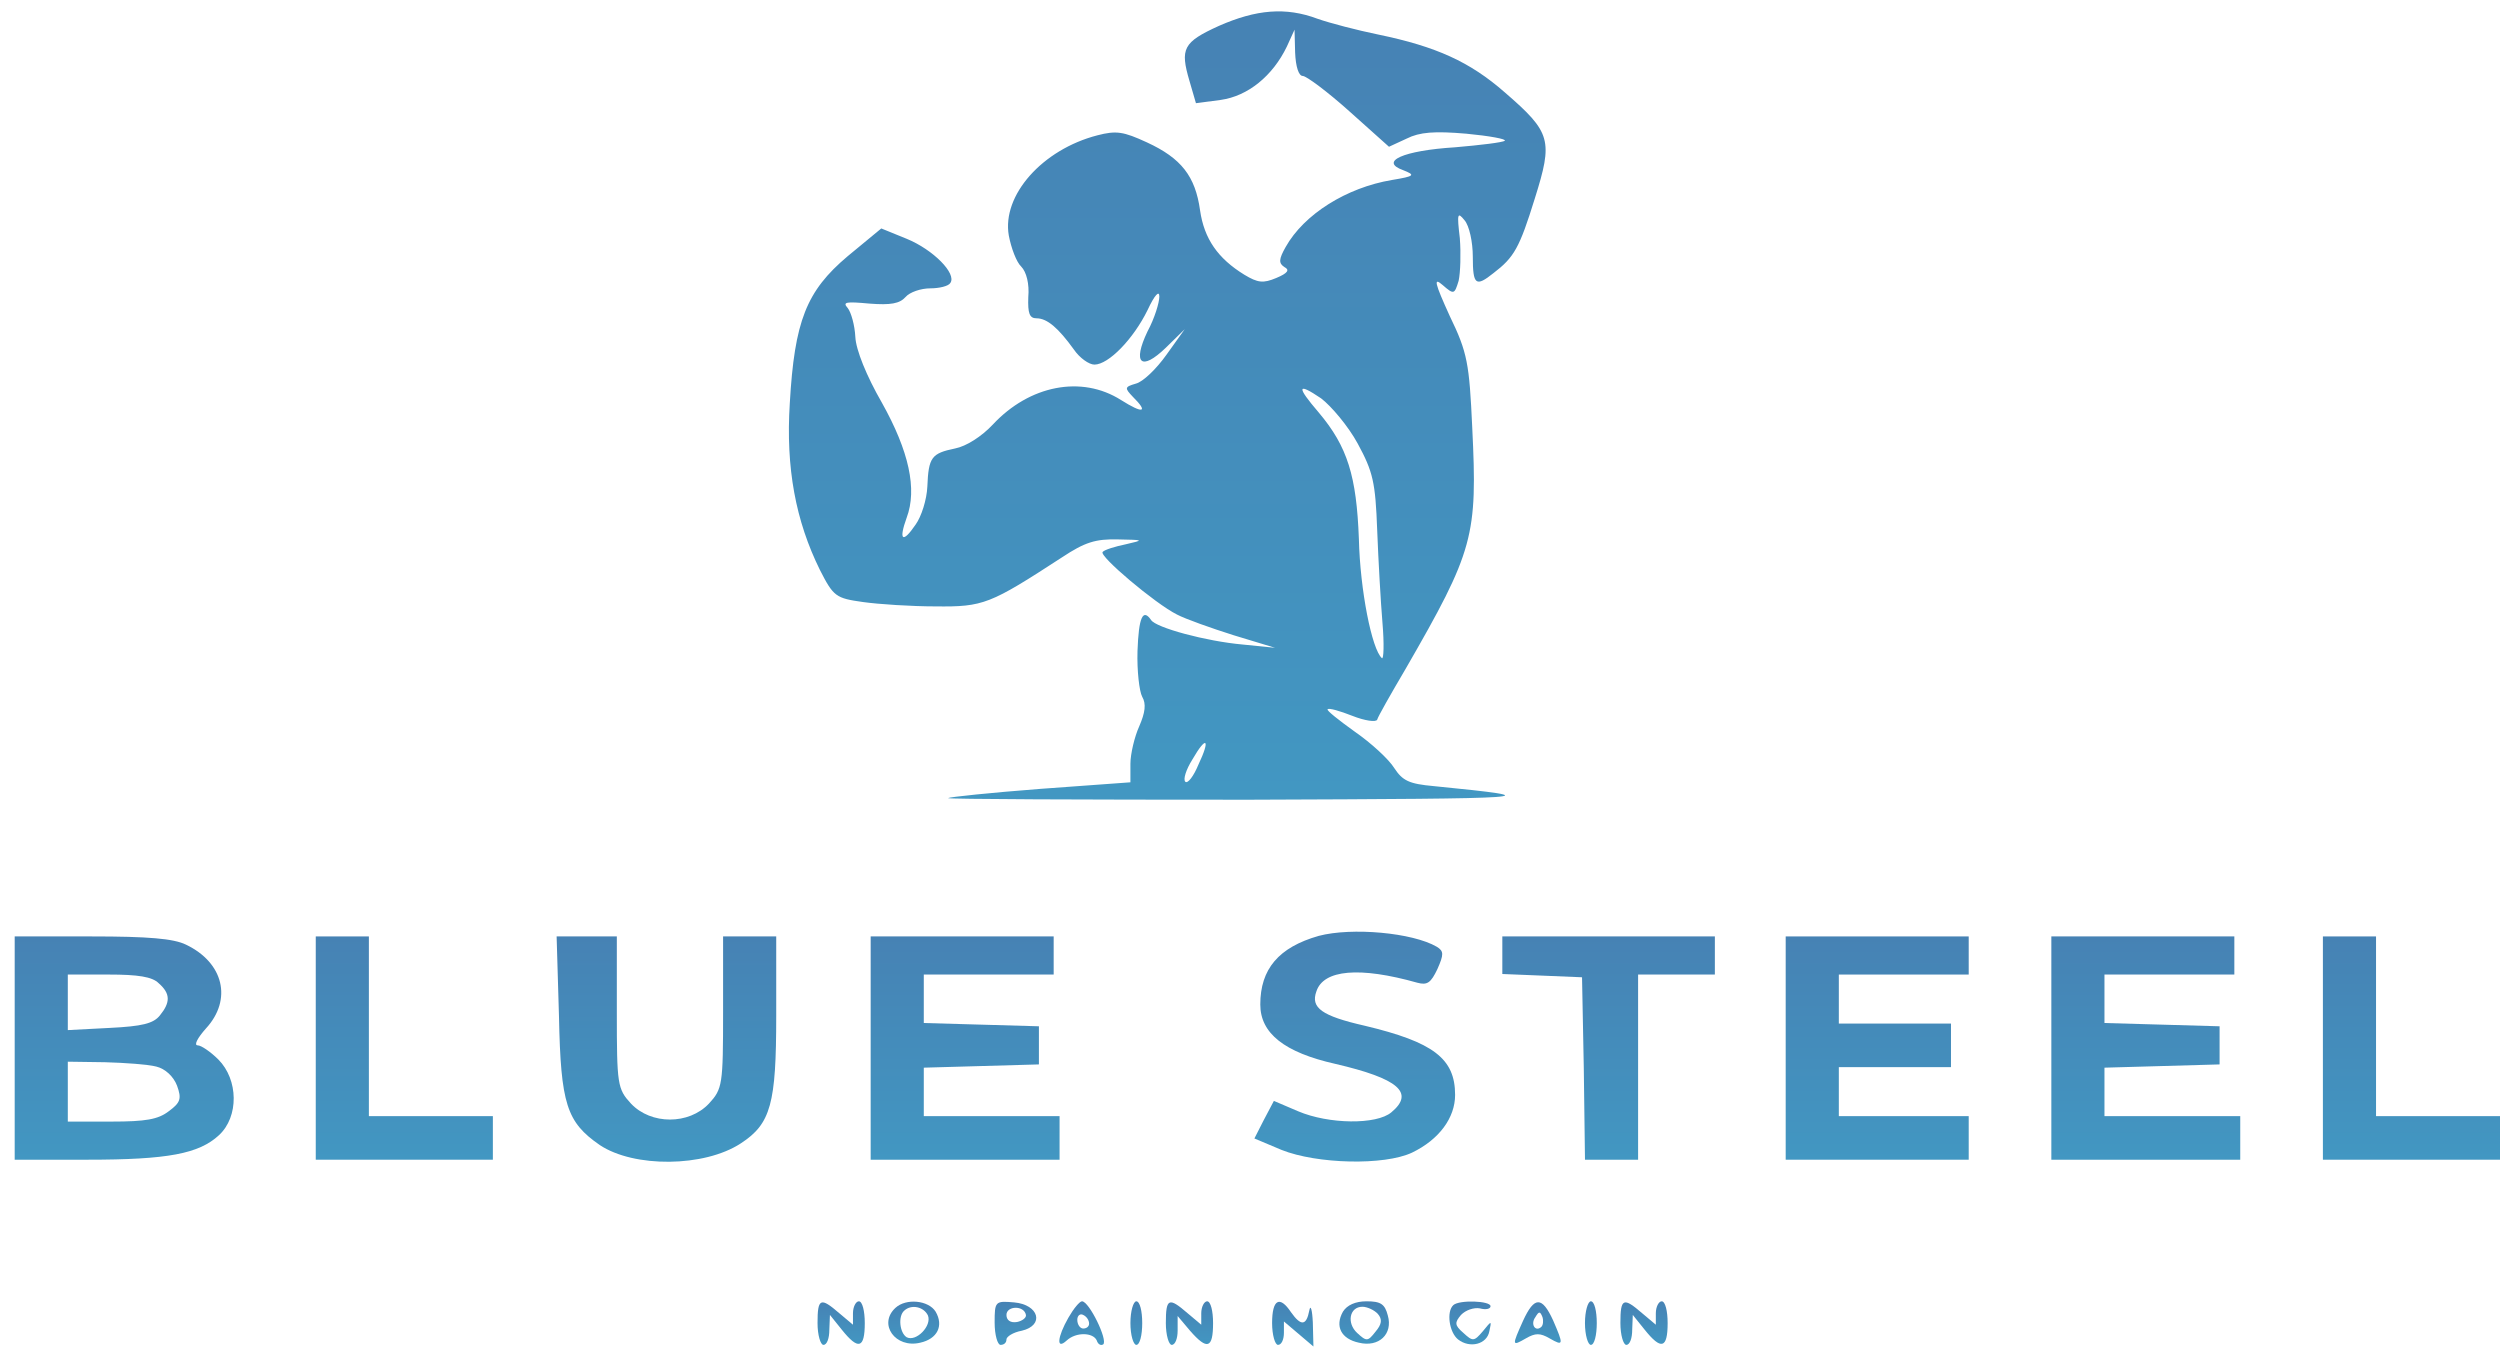 <svg width="145" height="79" viewBox="0 0 145 79" fill="none" xmlns="http://www.w3.org/2000/svg">
<path d="M70.7 1.5C68.612 2.447 68.441 2.826 68.988 4.69L69.365 5.985L70.803 5.795C72.378 5.574 73.816 4.406 74.638 2.7L75.083 1.721L75.117 3.047C75.151 3.869 75.323 4.406 75.562 4.406C75.768 4.406 77 5.322 78.267 6.459L80.561 8.512L81.588 8.038C82.342 7.659 83.198 7.596 85.047 7.754C86.382 7.88 87.409 8.07 87.272 8.164C87.17 8.259 85.868 8.417 84.396 8.543C81.383 8.733 79.979 9.365 81.383 9.87C82.102 10.154 82.068 10.218 80.733 10.439C78.096 10.881 75.631 12.429 74.569 14.324C74.159 15.05 74.159 15.271 74.501 15.493C74.809 15.65 74.706 15.84 74.022 16.124C73.268 16.44 72.96 16.409 72.173 15.935C70.632 14.987 69.844 13.85 69.605 12.208C69.331 10.218 68.509 9.175 66.523 8.259C65.154 7.627 64.743 7.564 63.647 7.849C60.463 8.67 58.1 11.323 58.511 13.661C58.648 14.387 58.956 15.208 59.23 15.461C59.538 15.777 59.709 16.472 59.641 17.23C59.607 18.177 59.709 18.462 60.12 18.462C60.737 18.462 61.387 19.03 62.278 20.262C62.62 20.768 63.168 21.147 63.476 21.147C64.298 21.147 65.736 19.662 66.557 17.988C66.968 17.104 67.242 16.819 67.242 17.198C67.242 17.546 66.968 18.462 66.557 19.22C65.667 21.083 66.181 21.557 67.619 20.167L68.715 19.093L67.653 20.578C67.071 21.399 66.284 22.157 65.873 22.252C65.222 22.442 65.222 22.505 65.701 23.01C66.626 23.926 66.318 24.021 65.017 23.2C62.723 21.747 59.709 22.347 57.587 24.621C56.936 25.316 56.046 25.885 55.395 26.011C54.026 26.295 53.855 26.516 53.786 28.222C53.752 28.98 53.444 29.959 53.101 30.433C52.348 31.539 52.108 31.349 52.588 30.023C53.204 28.38 52.725 26.169 51.15 23.358C50.259 21.81 49.643 20.294 49.609 19.536C49.575 18.872 49.369 18.114 49.164 17.862C48.856 17.514 49.061 17.483 50.431 17.609C51.663 17.704 52.177 17.609 52.519 17.23C52.759 16.946 53.41 16.724 53.957 16.724C54.471 16.724 55.019 16.598 55.121 16.409C55.498 15.872 54.129 14.482 52.588 13.85L51.115 13.25L49.164 14.861C46.767 16.882 46.082 18.62 45.808 23.389C45.569 27.148 46.151 30.212 47.554 33.055C48.342 34.603 48.479 34.697 50.054 34.918C50.944 35.045 52.862 35.171 54.265 35.171C57.039 35.203 57.416 35.045 61.593 32.328C62.928 31.444 63.544 31.254 64.845 31.286C66.352 31.317 66.386 31.317 65.29 31.57C64.674 31.697 64.058 31.886 63.955 32.013C63.715 32.234 67.002 35.013 68.269 35.645C68.749 35.898 70.255 36.435 71.556 36.845L73.953 37.572L72.07 37.382C69.947 37.193 67.037 36.403 66.763 35.961C66.284 35.266 66.044 35.803 65.975 37.761C65.941 38.898 66.078 40.099 66.249 40.414C66.489 40.825 66.42 41.331 66.078 42.12C65.804 42.72 65.564 43.731 65.564 44.3V45.374L60.36 45.753C57.484 45.974 55.053 46.227 54.984 46.29C54.916 46.353 62.757 46.384 72.447 46.384C89.327 46.321 90.148 46.29 83.163 45.595C81.725 45.468 81.349 45.279 80.87 44.552C80.561 44.047 79.534 43.099 78.576 42.436C77.651 41.773 76.932 41.204 77 41.141C77.069 41.046 77.719 41.236 78.439 41.52C79.157 41.804 79.808 41.899 79.877 41.741C79.911 41.583 80.664 40.257 81.52 38.804C85.492 31.918 85.697 31.096 85.389 24.779C85.218 21.083 85.115 20.452 84.088 18.335C83.198 16.377 83.129 16.061 83.677 16.535C84.328 17.104 84.362 17.072 84.602 16.282C84.704 15.808 84.739 14.703 84.67 13.819C84.499 12.366 84.533 12.271 84.944 12.776C85.218 13.092 85.423 14.04 85.423 14.892C85.423 16.535 85.595 16.661 86.622 15.84C87.82 14.924 88.128 14.387 89.019 11.513C90.08 8.133 89.977 7.691 87.272 5.353C85.252 3.584 83.3 2.7 79.945 2.005C78.712 1.752 77.137 1.342 76.418 1.089C74.569 0.394 72.858 0.552 70.7 1.5ZM78.747 25.727C79.637 27.369 79.774 27.969 79.877 30.749C79.945 32.518 80.082 34.918 80.185 36.15C80.287 37.351 80.253 38.267 80.15 38.172C79.568 37.666 78.884 34.224 78.815 31.254C78.678 27.622 78.165 25.916 76.487 23.926C75.186 22.41 75.22 22.157 76.624 23.105C77.206 23.547 78.199 24.716 78.747 25.727ZM69.502 44.363C69.228 45.026 68.886 45.468 68.749 45.342C68.612 45.216 68.783 44.647 69.16 44.047C69.981 42.626 70.221 42.847 69.502 44.363Z" fill="url(#paint0_linear_2048_27)"/>
<path d="M76.487 54.281C74.159 54.944 73.097 56.208 73.097 58.261C73.097 59.935 74.501 61.041 77.445 61.704C81.109 62.557 82.068 63.378 80.698 64.515C79.842 65.242 77.069 65.21 75.288 64.452L73.885 63.852L73.302 64.957L72.755 66.031L74.33 66.695C76.384 67.516 80.287 67.611 81.897 66.853C83.472 66.095 84.396 64.831 84.396 63.505C84.396 61.388 83.129 60.441 79.157 59.493C76.658 58.924 76.007 58.451 76.35 57.503C76.761 56.239 78.849 56.05 82.205 56.998C82.787 57.156 82.992 56.998 83.369 56.208C83.746 55.355 83.746 55.166 83.335 54.913C81.931 54.092 78.404 53.776 76.487 54.281Z" fill="url(#paint1_linear_2048_27)"/>
<path d="M0.852 60.788V67.263H5.063C9.754 67.263 11.534 66.916 12.699 65.842C13.863 64.768 13.829 62.62 12.664 61.451C12.219 61.009 11.671 60.63 11.466 60.63C11.226 60.63 11.466 60.188 11.945 59.651C13.486 57.977 12.973 55.829 10.781 54.787C10.062 54.439 8.624 54.313 5.303 54.313H0.852V60.788ZM9.206 57.029C9.891 57.629 9.891 58.135 9.275 58.893C8.898 59.367 8.248 59.525 6.364 59.619L3.933 59.746V58.135V56.524H6.296C8.008 56.524 8.83 56.65 9.206 57.029ZM9.069 61.862C9.583 61.988 10.062 62.431 10.268 62.968C10.542 63.726 10.473 63.947 9.788 64.452C9.172 64.926 8.453 65.052 6.467 65.052H3.933V63.315V61.578L6.09 61.609C7.255 61.641 8.59 61.736 9.069 61.862Z" fill="url(#paint2_linear_2048_27)"/>
<path d="M18.314 60.788V67.263H23.45H28.586V66V64.736H24.991H21.395V59.525V54.313H19.855H18.314V60.788Z" fill="url(#paint3_linear_2048_27)"/>
<path d="M32.421 58.956C32.523 64.041 32.866 65.084 34.783 66.41C36.769 67.737 40.844 67.706 42.966 66.316C44.713 65.179 45.021 64.01 45.021 58.924V54.313H43.48H41.939V58.703C41.939 62.904 41.905 63.157 41.117 64.01C39.953 65.242 37.762 65.242 36.598 64.01C35.81 63.157 35.776 62.904 35.776 58.703V54.313H34.03H32.284L32.421 58.956Z" fill="url(#paint4_linear_2048_27)"/>
<path d="M50.499 60.788V67.263H55.977H61.455V66V64.736H57.518H53.58V63.315V61.925L56.936 61.83L60.257 61.736V60.63V59.525L56.936 59.43L53.58 59.335V57.945V56.524H57.347H61.113V55.418V54.313H55.806H50.499V60.788Z" fill="url(#paint5_linear_2048_27)"/>
<path d="M87.135 55.418V56.492L89.463 56.587L91.758 56.682L91.86 61.957L91.929 67.263H93.47H95.01V61.894V56.524H97.236H99.462V55.418V54.313H93.298H87.135V55.418Z" fill="url(#paint6_linear_2048_27)"/>
<path d="M103.57 60.788V67.263H108.877H114.185V66V64.736H110.418H106.652V63.315V61.894H109.905H113.157V60.63V59.367H109.905H106.652V57.945V56.524H110.418H114.185V55.418V54.313H108.877H103.57V60.788Z" fill="url(#paint7_linear_2048_27)"/>
<path d="M118.978 60.788V67.263H124.456H129.934V66V64.736H125.997H122.059V63.315V61.925L125.415 61.83L128.736 61.736V60.63V59.525L125.415 59.43L122.059 59.335V57.945V56.524H125.826H129.592V55.418V54.313H124.285H118.978V60.788Z" fill="url(#paint8_linear_2048_27)"/>
<path d="M134.728 60.788V67.263H139.864H145V66V64.736H141.405H137.81V59.525V54.313H136.269H134.728V60.788Z" fill="url(#paint9_linear_2048_27)"/>
<path d="M47.417 76.739C47.417 77.434 47.589 78.003 47.76 78.003C47.965 78.003 48.102 77.624 48.102 77.118L48.136 76.266L48.821 77.118C49.78 78.319 50.157 78.224 50.157 76.739C50.157 76.044 50.02 75.476 49.814 75.476C49.643 75.476 49.472 75.792 49.472 76.171V76.834L48.684 76.171C47.589 75.223 47.417 75.286 47.417 76.739Z" fill="url(#paint10_linear_2048_27)"/>
<path d="M51.937 75.855C50.91 76.802 51.937 78.224 53.375 77.876C54.368 77.655 54.745 76.897 54.266 76.076C53.855 75.413 52.553 75.286 51.937 75.855ZM53.82 76.297C54.06 76.897 53.136 77.845 52.588 77.561C52.177 77.308 52.074 76.329 52.451 76.013C52.862 75.634 53.581 75.792 53.82 76.297Z" fill="url(#paint11_linear_2048_27)"/>
<path d="M57.689 76.708C57.689 77.434 57.86 78.003 58.032 78.003C58.237 78.003 58.374 77.876 58.374 77.687C58.374 77.529 58.751 77.276 59.264 77.182C60.6 76.866 60.257 75.665 58.819 75.539C57.723 75.444 57.689 75.476 57.689 76.708ZM59.504 76.266C59.538 76.424 59.298 76.613 58.99 76.676C58.614 76.739 58.374 76.581 58.374 76.266C58.374 75.729 59.401 75.697 59.504 76.266Z" fill="url(#paint12_linear_2048_27)"/>
<path d="M61.969 76.423C61.319 77.561 61.25 78.319 61.867 77.75C62.414 77.245 63.407 77.276 63.613 77.75C63.681 77.971 63.852 78.066 63.989 77.971C64.263 77.719 63.168 75.476 62.757 75.476C62.62 75.476 62.277 75.886 61.969 76.423ZM63.168 76.771C63.168 76.929 63.031 77.055 62.825 77.055C62.654 77.055 62.483 76.834 62.483 76.55C62.483 76.297 62.654 76.171 62.825 76.266C63.031 76.36 63.168 76.581 63.168 76.771Z" fill="url(#paint13_linear_2048_27)"/>
<path d="M65.564 76.739C65.564 77.434 65.735 78.003 65.907 78.003C66.112 78.003 66.249 77.434 66.249 76.739C66.249 76.044 66.112 75.476 65.907 75.476C65.735 75.476 65.564 76.044 65.564 76.739Z" fill="url(#paint14_linear_2048_27)"/>
<path d="M67.619 76.739C67.619 77.434 67.79 78.003 67.961 78.003C68.166 78.003 68.303 77.624 68.303 77.182V76.329L69.022 77.182C70.015 78.319 70.358 78.224 70.358 76.739C70.358 76.044 70.221 75.476 70.015 75.476C69.844 75.476 69.673 75.792 69.673 76.171V76.834L68.885 76.171C67.79 75.223 67.619 75.286 67.619 76.739Z" fill="url(#paint15_linear_2048_27)"/>
<path d="M73.782 76.739C73.782 77.434 73.953 78.003 74.124 78.003C74.33 78.003 74.467 77.687 74.467 77.308V76.645L75.323 77.371L76.179 78.098L76.144 76.708C76.11 75.95 76.007 75.634 75.939 76.013C75.768 76.897 75.46 76.929 74.878 76.108C74.227 75.128 73.782 75.35 73.782 76.739Z" fill="url(#paint16_linear_2048_27)"/>
<path d="M77.891 76.076C77.411 76.929 77.788 77.655 78.815 77.876C79.979 78.161 80.801 77.371 80.493 76.297C80.322 75.634 80.082 75.476 79.26 75.476C78.61 75.476 78.13 75.697 77.891 76.076ZM79.911 76.202C80.185 76.518 80.15 76.802 79.774 77.245C79.329 77.813 79.26 77.813 78.712 77.308C78.096 76.739 78.267 75.792 79.021 75.792C79.294 75.792 79.705 75.981 79.911 76.202Z" fill="url(#paint17_linear_2048_27)"/>
<path d="M84.293 75.697C83.882 76.076 84.054 77.276 84.567 77.687C85.252 78.224 86.245 77.971 86.382 77.213C86.519 76.581 86.519 76.581 86.005 77.213C85.492 77.813 85.423 77.813 84.875 77.308C84.362 76.866 84.362 76.708 84.739 76.266C85.012 75.981 85.492 75.823 85.834 75.886C86.177 75.981 86.451 75.918 86.451 75.76C86.451 75.444 84.636 75.381 84.293 75.697Z" fill="url(#paint18_linear_2048_27)"/>
<path d="M88.334 76.613C87.683 78.066 87.683 78.097 88.505 77.624C89.053 77.308 89.327 77.308 89.874 77.624C90.696 78.097 90.696 78.003 90.08 76.581C89.429 75.16 88.984 75.192 88.334 76.613ZM89.395 76.96C89.053 77.276 88.745 76.802 89.053 76.392C89.258 76.044 89.327 76.044 89.463 76.392C89.532 76.613 89.498 76.866 89.395 76.96Z" fill="url(#paint19_linear_2048_27)"/>
<path d="M91.928 76.739C91.928 77.434 92.1 78.003 92.271 78.003C92.476 78.003 92.613 77.434 92.613 76.739C92.613 76.044 92.476 75.476 92.271 75.476C92.1 75.476 91.928 76.044 91.928 76.739Z" fill="url(#paint20_linear_2048_27)"/>
<path d="M93.983 76.739C93.983 77.434 94.155 78.003 94.326 78.003C94.531 78.003 94.668 77.624 94.668 77.118L94.702 76.266L95.387 77.118C96.346 78.319 96.723 78.224 96.723 76.739C96.723 76.044 96.586 75.476 96.38 75.476C96.209 75.476 96.038 75.792 96.038 76.171V76.834L95.25 76.171C94.155 75.223 93.983 75.286 93.983 76.739Z" fill="url(#paint21_linear_2048_27)"/>
<defs>
<linearGradient id="paint0_linear_2048_27" x1="67.701" y1="46.384" x2="67.701" y2="0.66" gradientUnits="userSpaceOnUse">
<stop stop-color="#4297C2"/>
<stop offset="1" stop-color="#4682B4"/>
</linearGradient>
<linearGradient id="paint1_linear_2048_27" x1="78.575" y1="67.37" x2="78.575" y2="54.038" gradientUnits="userSpaceOnUse">
<stop stop-color="#4297C2"/>
<stop offset="1" stop-color="#4682B4"/>
</linearGradient>
<linearGradient id="paint2_linear_2048_27" x1="7.203" y1="67.263" x2="7.203" y2="54.313" gradientUnits="userSpaceOnUse">
<stop stop-color="#4297C2"/>
<stop offset="1" stop-color="#4682B4"/>
</linearGradient>
<linearGradient id="paint3_linear_2048_27" x1="23.45" y1="67.263" x2="23.45" y2="54.313" gradientUnits="userSpaceOnUse">
<stop stop-color="#4297C2"/>
<stop offset="1" stop-color="#4682B4"/>
</linearGradient>
<linearGradient id="paint4_linear_2048_27" x1="38.652" y1="67.382" x2="38.652" y2="54.313" gradientUnits="userSpaceOnUse">
<stop stop-color="#4297C2"/>
<stop offset="1" stop-color="#4682B4"/>
</linearGradient>
<linearGradient id="paint5_linear_2048_27" x1="55.977" y1="67.263" x2="55.977" y2="54.313" gradientUnits="userSpaceOnUse">
<stop stop-color="#4297C2"/>
<stop offset="1" stop-color="#4682B4"/>
</linearGradient>
<linearGradient id="paint6_linear_2048_27" x1="93.298" y1="67.263" x2="93.298" y2="54.313" gradientUnits="userSpaceOnUse">
<stop stop-color="#4297C2"/>
<stop offset="1" stop-color="#4682B4"/>
</linearGradient>
<linearGradient id="paint7_linear_2048_27" x1="108.877" y1="67.263" x2="108.877" y2="54.313" gradientUnits="userSpaceOnUse">
<stop stop-color="#4297C2"/>
<stop offset="1" stop-color="#4682B4"/>
</linearGradient>
<linearGradient id="paint8_linear_2048_27" x1="124.456" y1="67.263" x2="124.456" y2="54.313" gradientUnits="userSpaceOnUse">
<stop stop-color="#4297C2"/>
<stop offset="1" stop-color="#4682B4"/>
</linearGradient>
<linearGradient id="paint9_linear_2048_27" x1="139.864" y1="67.263" x2="139.864" y2="54.313" gradientUnits="userSpaceOnUse">
<stop stop-color="#4297C2"/>
<stop offset="1" stop-color="#4682B4"/>
</linearGradient>
<linearGradient id="paint10_linear_2048_27" x1="48.787" y1="78.003" x2="48.787" y2="75.476" gradientUnits="userSpaceOnUse">
<stop stop-color="#4297C2"/>
<stop offset="1" stop-color="#4682B4"/>
</linearGradient>
<linearGradient id="paint11_linear_2048_27" x1="52.997" y1="77.93" x2="52.997" y2="75.494" gradientUnits="userSpaceOnUse">
<stop stop-color="#4297C2"/>
<stop offset="1" stop-color="#4682B4"/>
</linearGradient>
<linearGradient id="paint12_linear_2048_27" x1="58.896" y1="78.003" x2="58.896" y2="75.506" gradientUnits="userSpaceOnUse">
<stop stop-color="#4297C2"/>
<stop offset="1" stop-color="#4682B4"/>
</linearGradient>
<linearGradient id="paint13_linear_2048_27" x1="62.737" y1="78.008" x2="62.737" y2="75.476" gradientUnits="userSpaceOnUse">
<stop stop-color="#4297C2"/>
<stop offset="1" stop-color="#4682B4"/>
</linearGradient>
<linearGradient id="paint14_linear_2048_27" x1="65.907" y1="78.003" x2="65.907" y2="75.476" gradientUnits="userSpaceOnUse">
<stop stop-color="#4297C2"/>
<stop offset="1" stop-color="#4682B4"/>
</linearGradient>
<linearGradient id="paint15_linear_2048_27" x1="68.988" y1="78.003" x2="68.988" y2="75.476" gradientUnits="userSpaceOnUse">
<stop stop-color="#4297C2"/>
<stop offset="1" stop-color="#4682B4"/>
</linearGradient>
<linearGradient id="paint16_linear_2048_27" x1="74.98" y1="78.098" x2="74.98" y2="75.506" gradientUnits="userSpaceOnUse">
<stop stop-color="#4297C2"/>
<stop offset="1" stop-color="#4682B4"/>
</linearGradient>
<linearGradient id="paint17_linear_2048_27" x1="79.121" y1="77.935" x2="79.121" y2="75.476" gradientUnits="userSpaceOnUse">
<stop stop-color="#4297C2"/>
<stop offset="1" stop-color="#4682B4"/>
</linearGradient>
<linearGradient id="paint18_linear_2048_27" x1="85.262" y1="77.973" x2="85.262" y2="75.489" gradientUnits="userSpaceOnUse">
<stop stop-color="#4297C2"/>
<stop offset="1" stop-color="#4682B4"/>
</linearGradient>
<linearGradient id="paint19_linear_2048_27" x1="89.192" y1="77.896" x2="89.192" y2="75.531" gradientUnits="userSpaceOnUse">
<stop stop-color="#4297C2"/>
<stop offset="1" stop-color="#4682B4"/>
</linearGradient>
<linearGradient id="paint20_linear_2048_27" x1="92.271" y1="78.003" x2="92.271" y2="75.476" gradientUnits="userSpaceOnUse">
<stop stop-color="#4297C2"/>
<stop offset="1" stop-color="#4682B4"/>
</linearGradient>
<linearGradient id="paint21_linear_2048_27" x1="95.353" y1="78.003" x2="95.353" y2="75.476" gradientUnits="userSpaceOnUse">
<stop stop-color="#4297C2"/>
<stop offset="1" stop-color="#4682B4"/>
</linearGradient>
</defs>
</svg>
